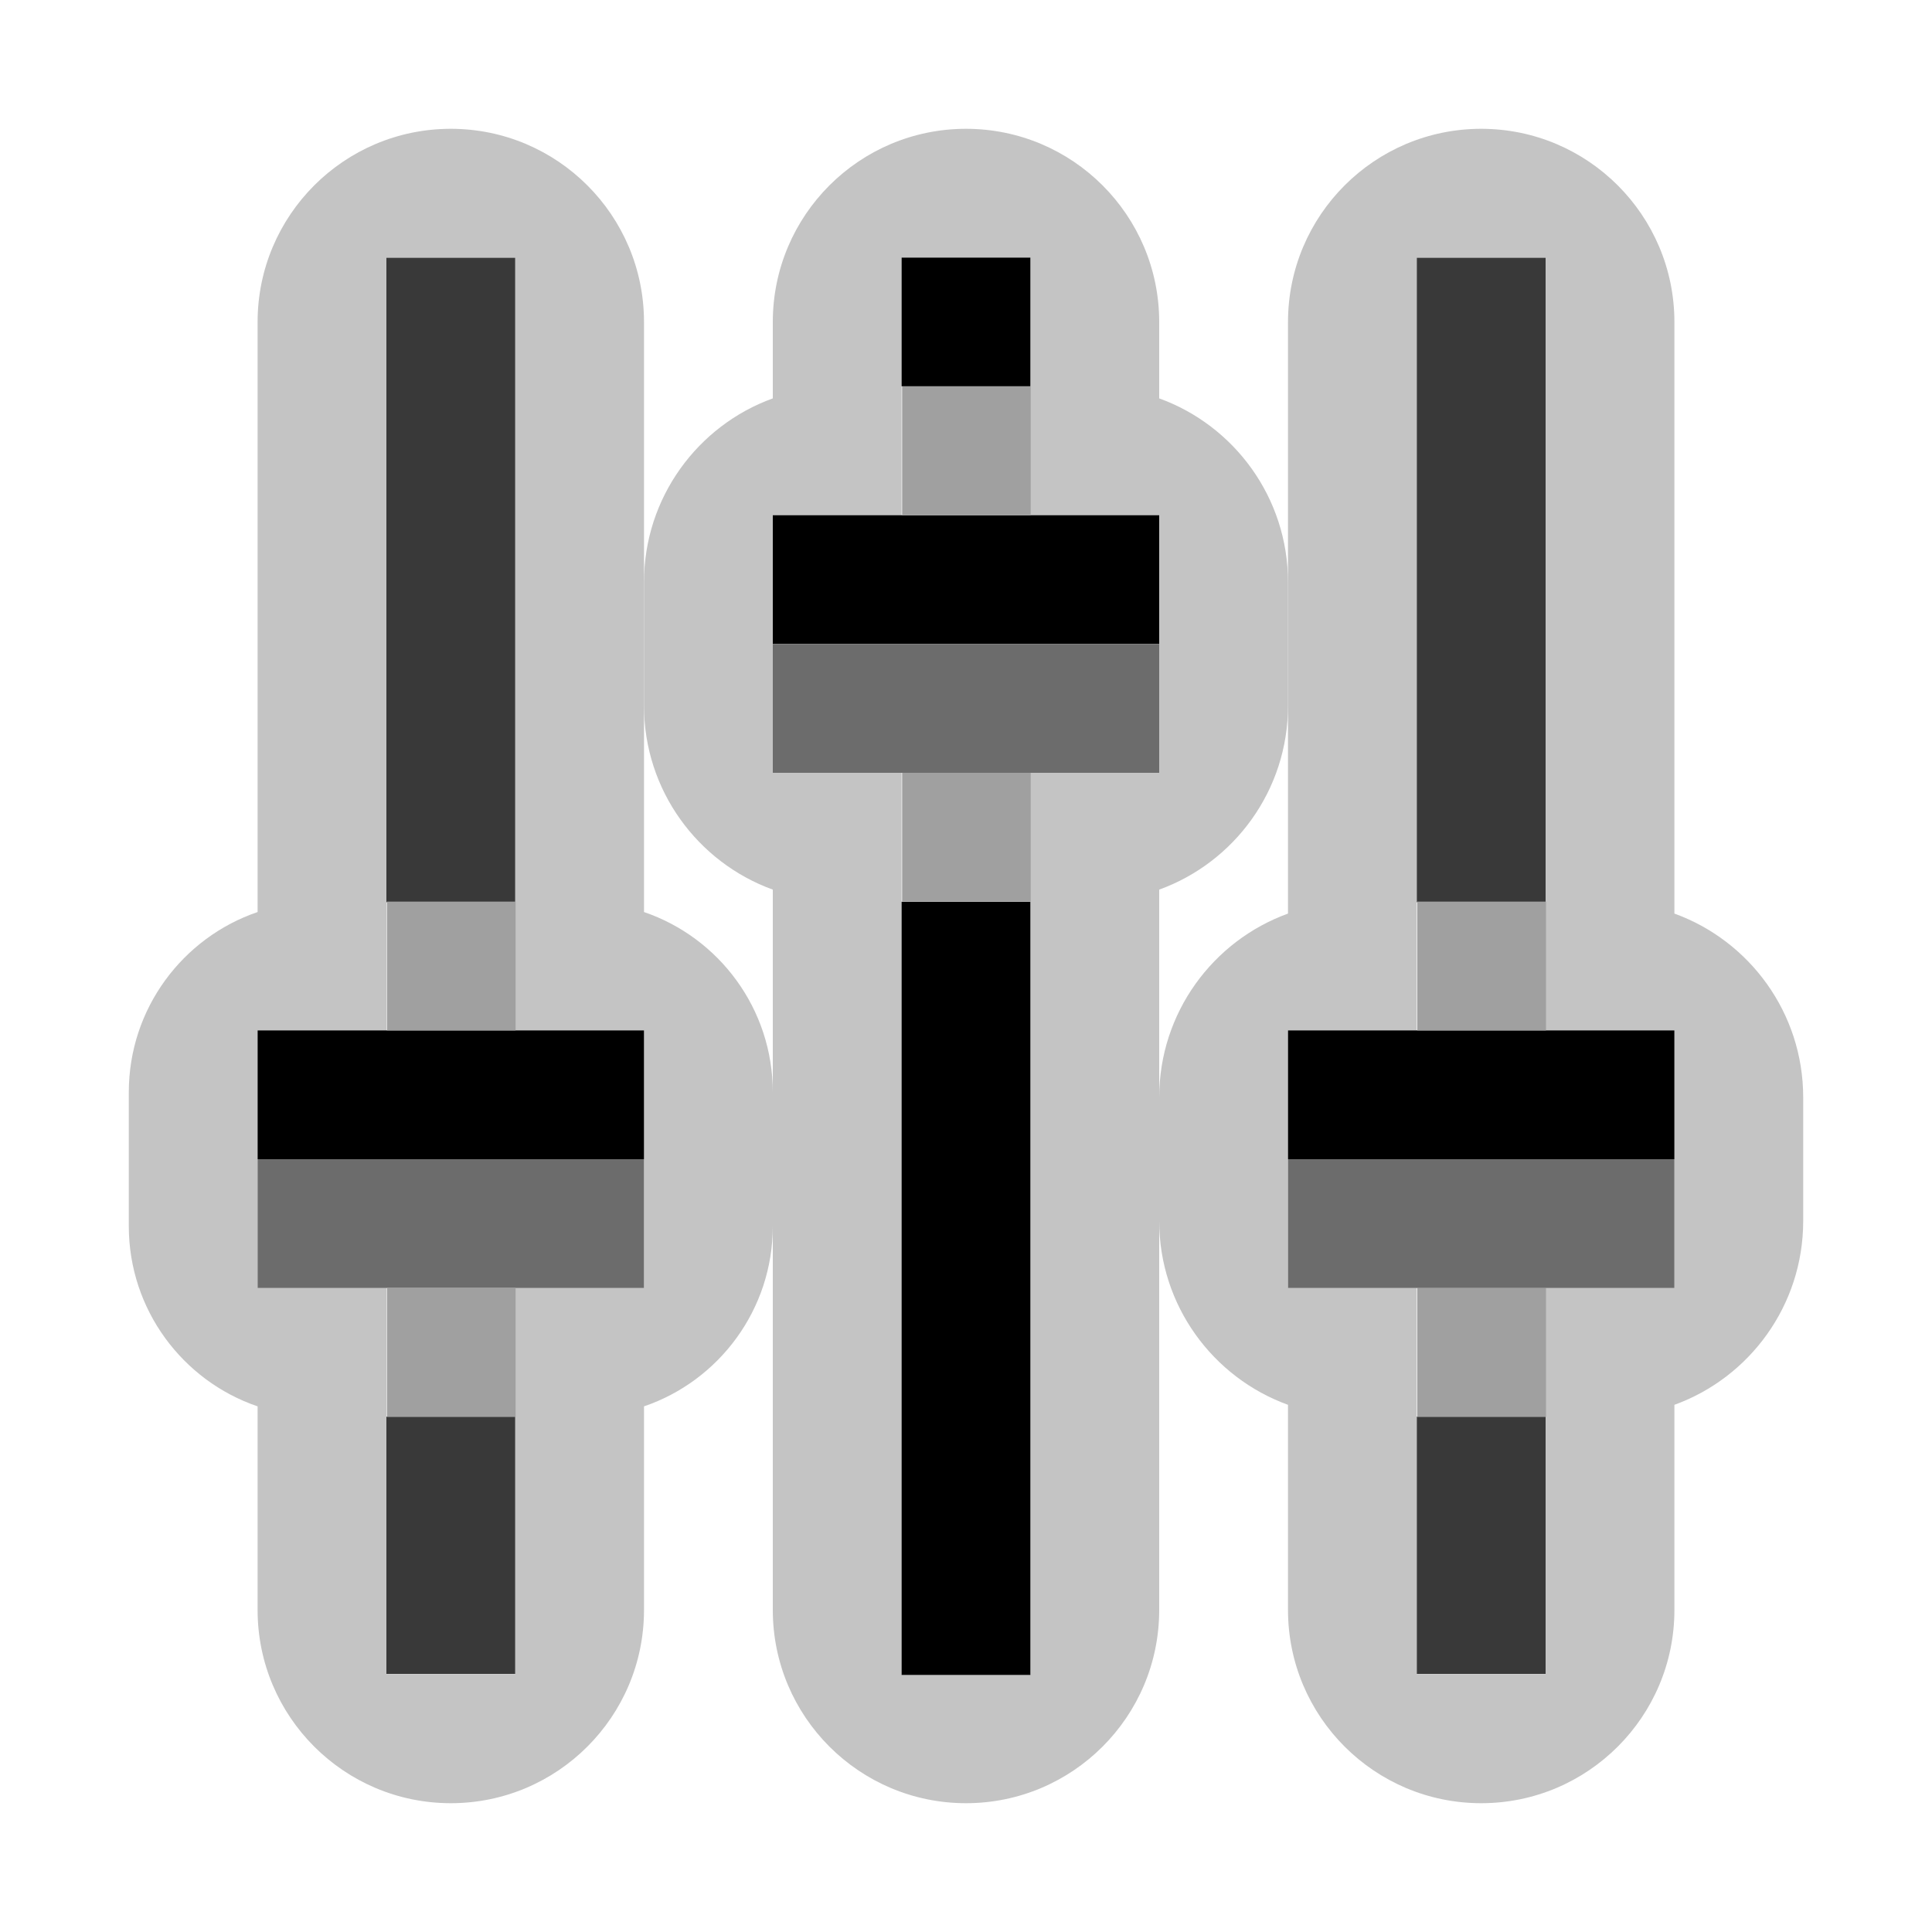 <?xml version="1.0" encoding="UTF-8" standalone="no"?>
<!DOCTYPE svg PUBLIC "-//W3C//DTD SVG 1.1//EN" "http://www.w3.org/Graphics/SVG/1.1/DTD/svg11.dtd">
<svg width="100%" height="100%" viewBox="0 0 15 15" version="1.1" xmlns="http://www.w3.org/2000/svg" xmlns:xlink="http://www.w3.org/1999/xlink" xml:space="preserve" xmlns:serif="http://www.serif.com/" style="fill-rule:evenodd;clip-rule:evenodd;stroke-linejoin:round;stroke-miterlimit:1.414;">
    <g transform="matrix(1,0,0,1,-20,-205)">
        <g transform="matrix(1,0,0,1,20,205)">
            <g id="ObjectIcons_MixingSession_nor">
                <g id="Icons">
                    <g transform="matrix(1,0,0,1,-40,-25)">
                        <g id="Base-Block" serif:id="Base Block">
                            <path d="M55,27.1C55,25.941 54.059,25 52.9,25L42.1,25C40.941,25 40,25.941 40,27.1L40,37.9C40,39.059 40.941,40 42.1,40L52.9,40C54.059,40 55,39.059 55,37.9L55,27.1Z" style="fill-opacity:0;"/>
                        </g>
                    </g>
                    <path d="M2,7.081L2,2.5C2,1.672 2.672,1 3.5,1C4.328,1 5,1.672 5,2.5L5,7.081C5.581,7.279 6,7.831 6,8.48L6,9.52C6,10.169 5.581,10.721 5,10.919L5,12.5C5,13.328 4.328,14 3.5,14C2.672,14 2,13.328 2,12.5L2,10.919C1.419,10.721 1,10.169 1,9.52L1,8.48C1,7.831 1.419,7.279 2,7.081ZM4,8L4,7L4,2L3,2L3,8L2,8L2,10L3,10L3,13L4,13L4,11.052L4,10L5,10L5,8L4,8Z" style="fill:rgb(196,196,196);"/>
                    <path d="M6,3.093L6,2.5C6,1.672 6.672,1 7.5,1C8.328,1 9,1.672 9,2.5L9,3.093C9.583,3.304 10,3.864 10,4.52L10,5.48C10,6.136 9.583,6.696 9,6.907L9,12.5C9,13.328 8.328,14 7.5,14C6.672,14 6,13.328 6,12.5L6,6.907C5.417,6.696 5,6.136 5,5.48L5,4.52C5,3.864 5.417,3.304 6,3.093ZM8,13L8,7.016L8,6L9,6L9,4L8,4L8,3L8,2L7,2L7,4L6,4L6,6L7,6L7,13L8,13Z" style="fill:rgb(196,196,196);"/>
                    <path d="M10,7.093L10,2.5C10,1.672 10.672,1 11.5,1C12.328,1 13,1.672 13,2.5L13,7.093C13.583,7.304 14,7.864 14,8.52L14,9.48C14,10.136 13.583,10.696 13,10.907L13,12.5C13,13.328 12.328,14 11.5,14C10.672,14 10,13.328 10,12.5L10,10.907C9.417,10.696 9,10.136 9,9.48L9,8.52C9,7.864 9.417,7.304 10,7.093ZM13,8L12,8L12,6.989L12,2L11,2L11,8L10,8L10,10L11,10L11,13L12,13L12,11L12,10L13,10L13,8Z" style="fill:rgb(196,196,196);"/>
                    <g transform="matrix(-1,-0,0,0.556,23,0.333)">
                        <rect x="11" y="3" width="1" height="9" style="fill:rgb(57,57,57);"/>
                    </g>
                    <g transform="matrix(-1,0,0,0.222,23,10.333)">
                        <rect x="11" y="3" width="1" height="9" style="fill:rgb(57,57,57);"/>
                    </g>
                    <g transform="matrix(-1,0,0,0.111,19,1.667)">
                        <rect x="11" y="3" width="1" height="9"/>
                    </g>
                    <g transform="matrix(-1,0,0,0.667,19,5)">
                        <rect x="11" y="3" width="1" height="9"/>
                    </g>
                    <g transform="matrix(-1,-0,0,1,7,3)">
                        <rect x="2" y="5" width="3" height="1"/>
                    </g>
                    <g transform="matrix(-1,-0,0,1,7,5)">
                        <rect x="2" y="4" width="3" height="1" style="fill:rgb(108,108,108);"/>
                    </g>
                    <g transform="matrix(-1,-0,0,1,15,-6)">
                        <rect x="6" y="10" width="3" height="1"/>
                    </g>
                    <g transform="matrix(-1,-0,0,1,15,-4)">
                        <rect x="6" y="9" width="3" height="1" style="fill:rgb(108,108,108);"/>
                    </g>
                    <g transform="matrix(-1,-0,0,1,23,3)">
                        <rect x="10" y="5" width="3" height="1"/>
                    </g>
                    <g transform="matrix(-0.333,0,0,1,15.333,2)">
                        <rect x="10" y="5" width="3" height="1" style="fill:rgb(160,160,160);"/>
                    </g>
                    <g transform="matrix(-0.333,0,0,1,15.333,5)">
                        <rect x="10" y="5" width="3" height="1" style="fill:rgb(160,160,160);"/>
                    </g>
                    <g transform="matrix(-0.333,0,0,1,11.333,-2)">
                        <rect x="10" y="5" width="3" height="1" style="fill:rgb(160,160,160);"/>
                    </g>
                    <g transform="matrix(-0.333,0,0,1,11.333,1)">
                        <rect x="10" y="5" width="3" height="1" style="fill:rgb(160,160,160);"/>
                    </g>
                    <g transform="matrix(-1,0,0,0.556,15,0.333)">
                        <rect x="11" y="3" width="1" height="9" style="fill:rgb(57,57,57);"/>
                    </g>
                    <g transform="matrix(-1,0,0,0.222,15,10.333)">
                        <rect x="11" y="3" width="1" height="9" style="fill:rgb(57,57,57);"/>
                    </g>
                    <g transform="matrix(-0.333,0,0,1,7.333,2)">
                        <rect x="10" y="5" width="3" height="1" style="fill:rgb(160,160,160);"/>
                    </g>
                    <g transform="matrix(-0.333,0,0,1,7.333,5)">
                        <rect x="10" y="5" width="3" height="1" style="fill:rgb(160,160,160);"/>
                    </g>
                    <g transform="matrix(-1,-0,0,1,23,5)">
                        <rect x="10" y="4" width="3" height="1" style="fill:rgb(108,108,108);"/>
                    </g>
                </g>
            </g>
        </g>
    </g>
</svg>
